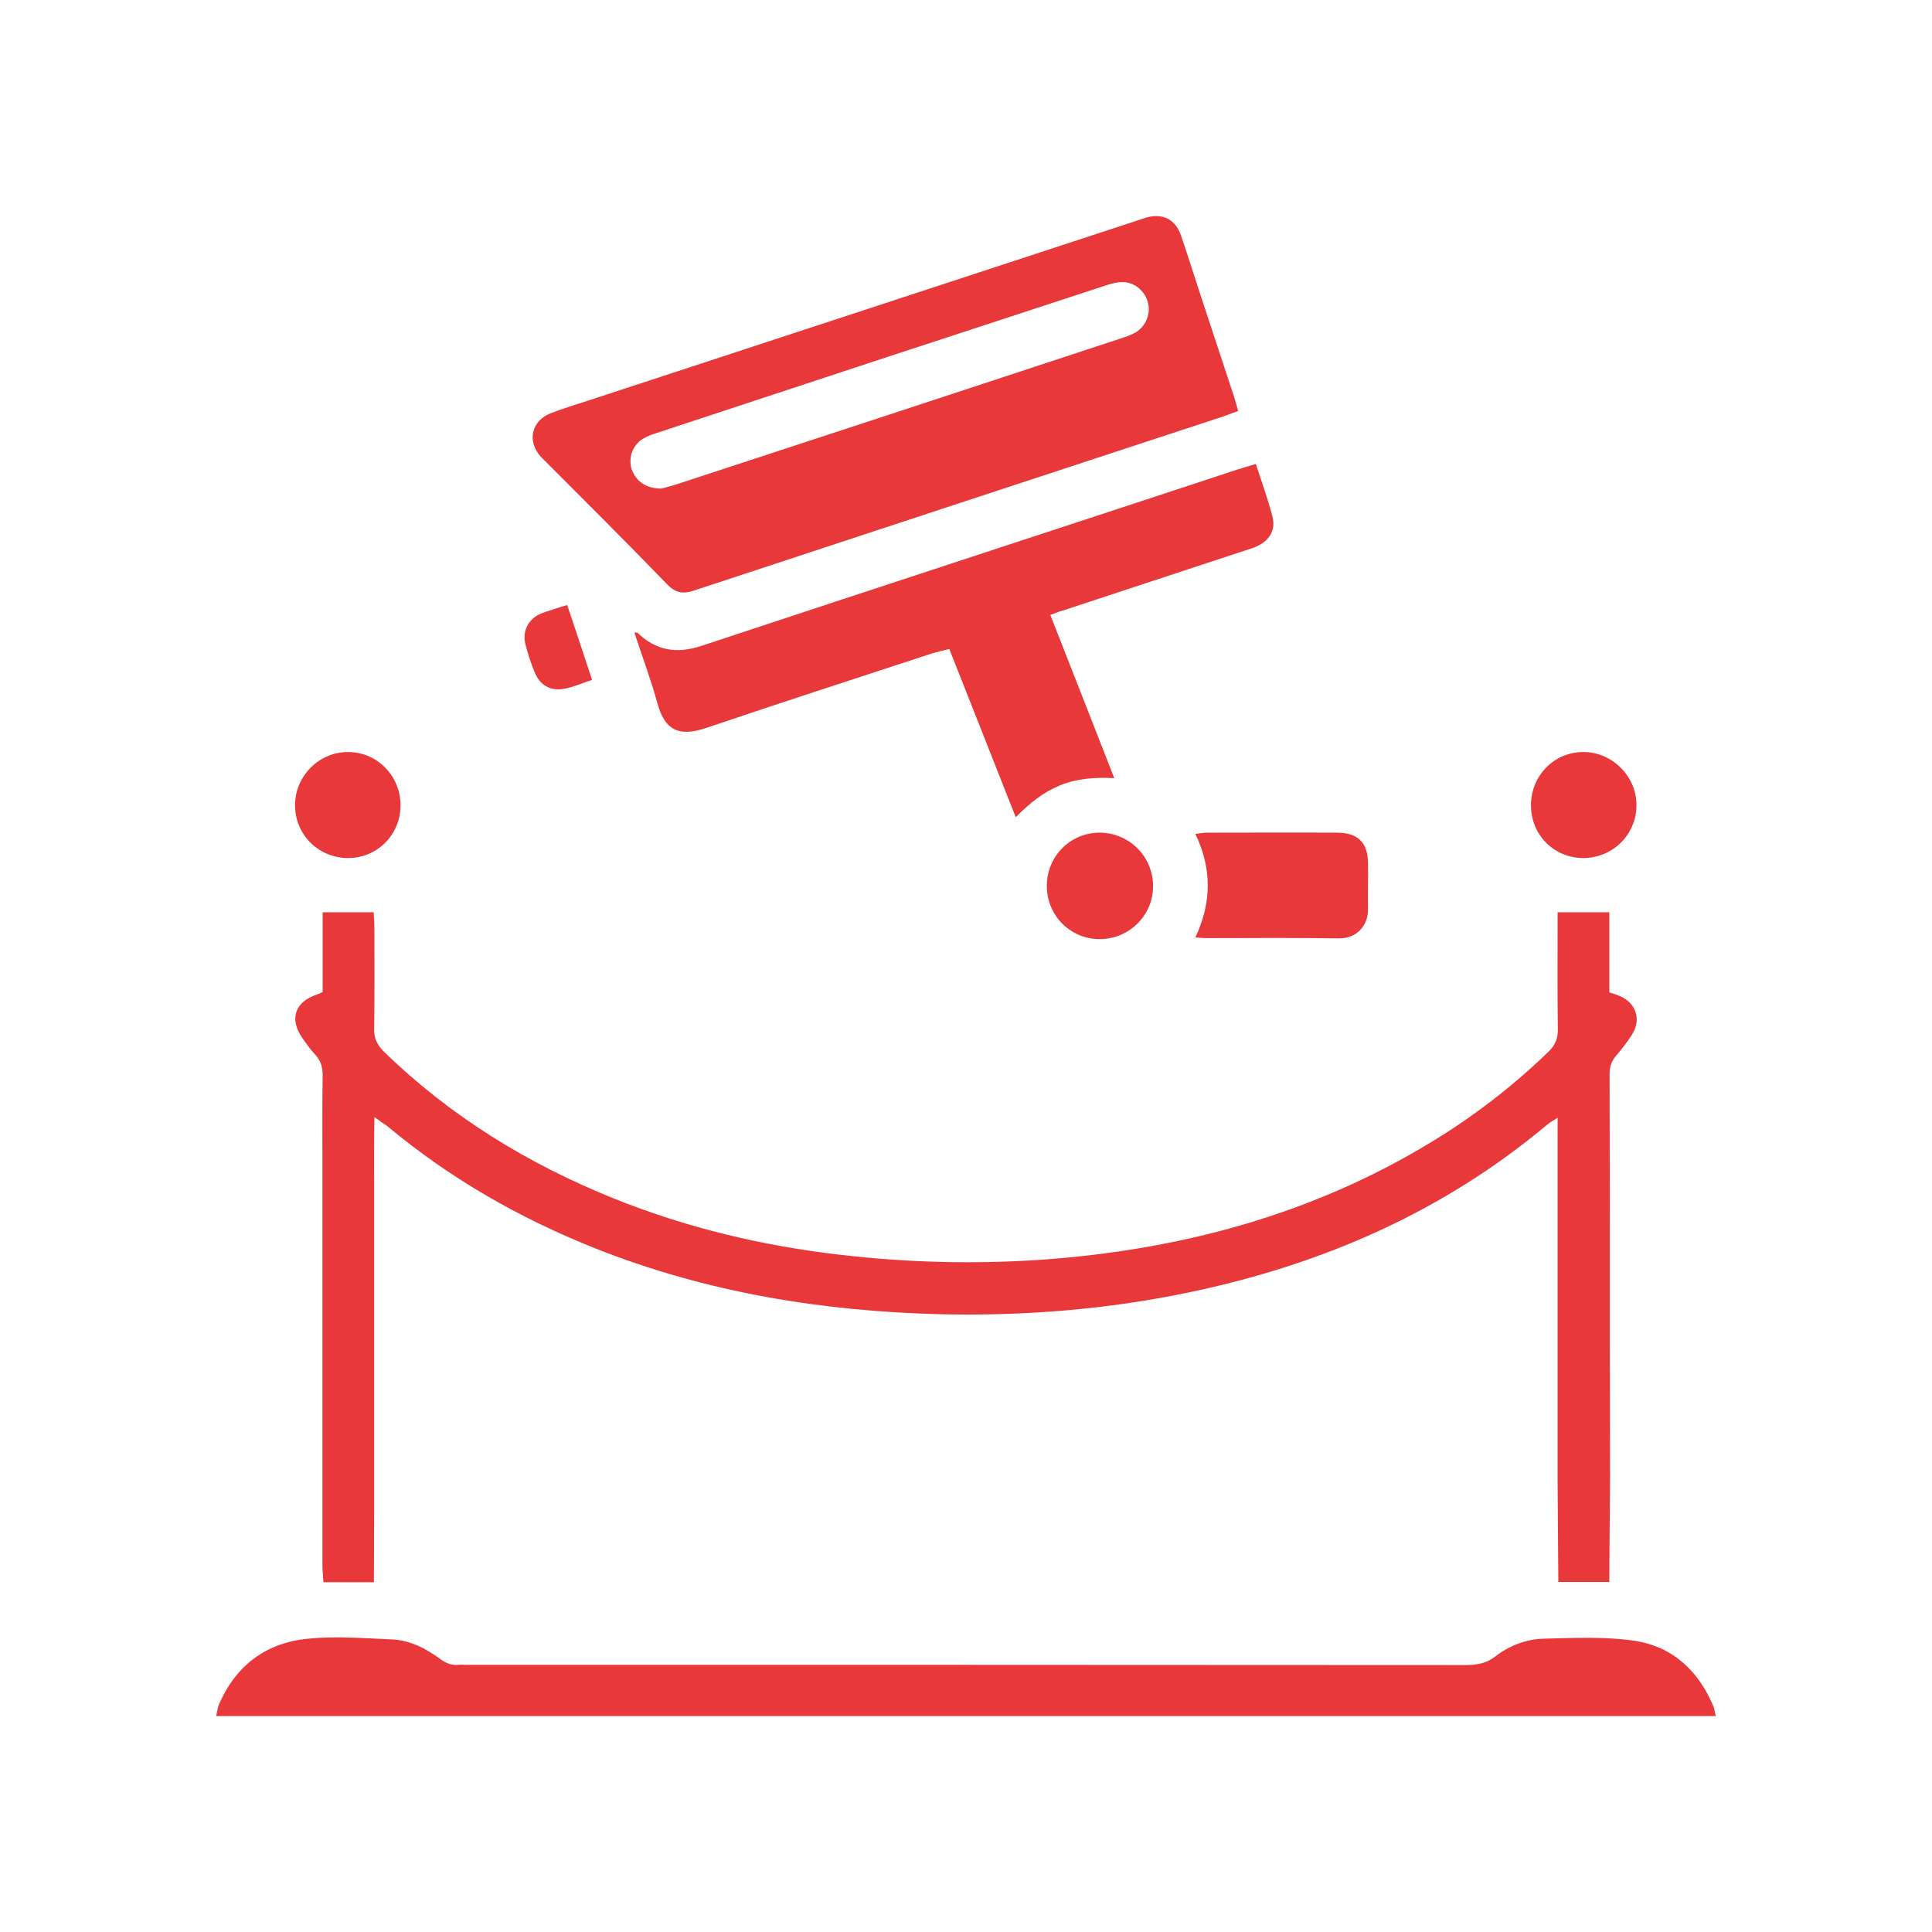 <?xml version="1.0" encoding="utf-8"?>
<!-- Generator: Adobe Illustrator 26.3.1, SVG Export Plug-In . SVG Version: 6.00 Build 0)  -->
<svg version="1.1" id="Layer_1" xmlns="http://www.w3.org/2000/svg" xmlns:xlink="http://www.w3.org/1999/xlink" x="0px" y="0px"
	 viewBox="0 0 77.66 77.66" style="enable-background:new 0 0 77.66 77.66;" xml:space="preserve">
<style type="text/css">
	.st0{clip-path:url(#SVGID_00000025413526878456852330000007412402154941144960_);}
	.st1{fill:#FFFFFF;}
	.st2{clip-path:url(#SVGID_00000045595689320302247760000008739921227456597946_);}
	.st3{clip-path:url(#SVGID_00000043418884975992407540000002906033047479638668_);}
	.st4{opacity:0.83;fill:url(#SVGID_00000057849842719978422150000007057828405717576595_);}
	.st5{clip-path:url(#SVGID_00000049931599029483878510000016924868492716689300_);}
	.st6{clip-path:url(#SVGID_00000018198625277850928230000018093291033954035343_);}
	.st7{opacity:0.1;}
	.st8{fill:none;}
	.st9{fill:#C1C8E1;}
	.st10{fill:#E3E2E2;}
	.st11{fill:#055D91;}
	.st12{fill:#183A65;}
	.st13{clip-path:url(#SVGID_00000147183007860498922610000011818364615025971864_);}
	.st14{fill-rule:evenodd;clip-rule:evenodd;}
	.st15{fill-rule:evenodd;clip-rule:evenodd;fill:#E93638;}
	.st16{fill:#E93839;}
	.st17{clip-path:url(#SVGID_00000049910164425527657270000012818997023513753490_);}
	.st18{fill-rule:evenodd;clip-rule:evenodd;fill:#E93839;}
	.st19{fill:url(#SVGID_00000025440127568274379440000011806234374955446683_);}
	.st20{fill:url(#SVGID_00000012442423384444986640000001739616033222653104_);}
	.st21{opacity:0.2;clip-path:url(#SVGID_00000070800386290556113440000000167463265505413259_);}
	.st22{fill-rule:evenodd;clip-rule:evenodd;fill:#FFFFFF;}
	.st23{opacity:0.2;clip-path:url(#SVGID_00000163773652641457534270000013518470066675118775_);}
	.st24{clip-path:url(#SVGID_00000170964650901703791560000009179845196048504725_);}
	.st25{fill:url(#SVGID_00000073705115318488716700000006661521227447683725_);}
	.st26{fill:url(#SVGID_00000073708530086345128890000000885641216493784727_);}
	.st27{fill:url(#SVGID_00000024689481953384682450000006680686661961044365_);}
	.st28{fill:url(#SVGID_00000140724942086296730690000017701837570058182580_);}
	.st29{clip-path:url(#SVGID_00000160172022444026250280000007379814201614492312_);}
	.st30{clip-path:url(#SVGID_00000159454134278059996820000001006676095980107666_);}
	.st31{fill-rule:evenodd;clip-rule:evenodd;fill:#E9383A;}
	.st32{fill:#E9383A;}
	.st33{clip-path:url(#SVGID_00000134970640295396565270000007987826846614484652_);}
	.st34{clip-path:url(#SVGID_00000080924279768708659190000007788847523693897353_);}
	.st35{fill:url(#SVGID_00000129202107783847808560000003605444728057370513_);}
	.st36{fill:url(#SVGID_00000156553055447510466590000017759096511115404170_);}
	.st37{fill:url(#SVGID_00000155863062582189506040000008135024801474465174_);}
	.st38{fill:url(#SVGID_00000178924709232103284810000006524047007775258286_);}
	.st39{fill:none;stroke:#D1232D;stroke-width:3;stroke-miterlimit:10;}
	.st40{fill:#AD2E3F;}
	.st41{fill:#D51419;}
</style>
<g id="yOyyaA.tif_00000156547467163947677320000012598307868539499705_">
	<g>
		<g>
			<path class="st32" d="M15.05,44.9c-0.02,1.13-0.01,2.16-0.01,3.18c0,1.03,0,2.06,0,3.09c0,1.05,0,2.1,0,3.15
				c0,1.03,0,2.06,0,3.09c0,1.03,0,2.06,0,3.09c0,1.02-0.01,2.05-0.01,3.1c-0.71,0-1.34,0-2.03,0c-0.01-0.24-0.04-0.47-0.04-0.7
				c0-5.41,0-10.82,0-16.24c0-1.14-0.01-2.28,0.01-3.43c0-0.34-0.08-0.61-0.32-0.86c-0.18-0.19-0.33-0.41-0.48-0.62
				c-0.56-0.79-0.32-1.49,0.59-1.78c0.05-0.02,0.1-0.04,0.21-0.09c0-0.52,0-1.06,0-1.6c0-0.54,0-1.08,0-1.61c0.71,0,1.35,0,2.05,0
				c0.01,0.2,0.03,0.42,0.03,0.64c0,1.35,0.01,2.7-0.01,4.04c-0.01,0.39,0.12,0.66,0.4,0.93c2.67,2.6,5.78,4.5,9.22,5.89
				c2.93,1.18,5.99,1.91,9.13,2.27c2.67,0.31,5.35,0.38,8.03,0.2c5.59-0.39,10.89-1.8,15.71-4.73c1.7-1.03,3.27-2.24,4.71-3.63
				c0.28-0.27,0.39-0.55,0.38-0.93c-0.02-1.37-0.01-2.73-0.01-4.1c0-0.18,0-0.37,0-0.58c0.7,0,1.36,0,2.08,0c0,1.05,0,2.12,0,3.22
				c0.17,0.06,0.29,0.09,0.4,0.14c0.67,0.27,0.9,0.94,0.51,1.56c-0.19,0.3-0.41,0.58-0.64,0.85c-0.18,0.21-0.26,0.43-0.26,0.71
				c0.01,3.63,0.01,7.27,0.01,10.9c0,1.8,0.01,3.6,0.01,5.39c0,0.13-0.03,3.05-0.03,4.15c-0.68,0-1.34,0-2.05,0l-0.03-4.06
				c0-4.83,0-9.67,0-14.6c-0.19,0.12-0.31,0.19-0.42,0.28c-4.2,3.52-9.07,5.63-14.4,6.74c-3.26,0.68-6.56,0.95-9.89,0.88
				c-4.81-0.11-9.5-0.87-14-2.66c-3.03-1.21-5.83-2.81-8.34-4.91C15.41,45.16,15.28,45.07,15.05,44.9z"/>
			<path class="st32" d="M49.77,16.52c-0.22,0.08-0.41,0.15-0.6,0.22c-7.09,2.33-14.19,4.66-21.28,7c-0.45,0.15-0.74,0.09-1.07-0.25
				c-1.62-1.67-3.26-3.31-4.9-4.95c-0.07-0.07-0.14-0.13-0.2-0.2c-0.54-0.63-0.35-1.43,0.42-1.73c0.51-0.2,1.03-0.35,1.54-0.52
				c7.38-2.42,14.76-4.84,22.14-7.26c0.09-0.03,0.18-0.06,0.27-0.09c0.66-0.17,1.15,0.07,1.38,0.72c0.29,0.85,0.56,1.71,0.84,2.56
				c0.43,1.31,0.87,2.63,1.3,3.94C49.66,16.12,49.71,16.3,49.77,16.52z M26.59,19.64c0.13-0.04,0.38-0.1,0.63-0.18
				c5.8-1.9,11.6-3.8,17.39-5.71c0.32-0.11,0.65-0.2,0.95-0.34c0.46-0.22,0.7-0.74,0.59-1.22c-0.1-0.46-0.52-0.84-1-0.85
				c-0.22-0.01-0.44,0.05-0.66,0.12c-6.03,1.97-12.06,3.95-18.08,5.94c-0.19,0.06-0.39,0.13-0.57,0.24
				c-0.42,0.26-0.59,0.77-0.45,1.22C25.56,19.34,25.96,19.64,26.59,19.64z"/>
			<path class="st32" d="M68.97,68.98c-20.11,0-40.16,0-60.28,0c0.04-0.17,0.05-0.31,0.1-0.44c0.68-1.59,1.9-2.51,3.6-2.67
				c1.11-0.11,2.24-0.02,3.36,0.03c0.73,0.03,1.37,0.36,1.95,0.79c0.22,0.16,0.45,0.26,0.73,0.23c0.11-0.01,0.22,0,0.34,0
				c13.38,0,26.76,0,40.14,0.01c0.44,0,0.83-0.06,1.2-0.35c0.56-0.43,1.23-0.69,1.93-0.71c1.21-0.03,2.45-0.09,3.64,0.08
				c1.56,0.23,2.61,1.22,3.21,2.68C68.92,68.73,68.93,68.84,68.97,68.98z"/>
			<path class="st32" d="M42.22,24.72c0.86,2.19,1.7,4.33,2.57,6.56c-0.79-0.04-1.5,0.01-2.18,0.29c-0.67,0.27-1.22,0.71-1.78,1.28
				c-0.9-2.27-1.77-4.49-2.67-6.76c-0.25,0.06-0.48,0.11-0.71,0.18c-3.02,0.99-6.05,1.97-9.06,2.99c-1.18,0.4-1.69,0.02-1.97-1.01
				c-0.26-0.95-0.61-1.88-0.92-2.82c0.06,0,0.11-0.01,0.12,0c0.75,0.73,1.59,0.86,2.58,0.53c7.16-2.37,14.33-4.71,21.49-7.07
				c0.24-0.08,0.49-0.15,0.79-0.24c0.24,0.73,0.49,1.42,0.67,2.12c0.15,0.59-0.17,1.05-0.83,1.27c-1.3,0.43-2.6,0.85-3.89,1.28
				c-1.24,0.41-2.49,0.82-3.73,1.23C42.57,24.58,42.44,24.64,42.22,24.72z"/>
			<path class="st32" d="M48.05,37.68c0.66-1.41,0.67-2.76,0-4.16c0.19-0.02,0.32-0.05,0.46-0.05c1.74,0,3.48-0.01,5.22,0
				c0.85,0,1.25,0.39,1.26,1.22c0.01,0.62-0.01,1.23,0,1.85c0.01,0.59-0.38,1.19-1.19,1.18c-1.78-0.03-3.55-0.01-5.33-0.01
				C48.37,37.71,48.25,37.7,48.05,37.68z"/>
			<path class="st32" d="M42.08,35.62c-0.01-1.19,0.94-2.15,2.12-2.15c1.18,0,2.14,0.95,2.15,2.13c0.01,1.18-0.94,2.14-2.13,2.15
				C43.04,37.76,42.08,36.81,42.08,35.62z"/>
			<path class="st32" d="M16.1,32.39c-0.01,1.19-0.97,2.13-2.16,2.1c-1.17-0.03-2.08-0.96-2.08-2.12c0-1.18,0.97-2.15,2.14-2.14
				C15.17,30.23,16.11,31.2,16.1,32.39z"/>
			<path class="st32" d="M61.54,32.39c-0.01-1.2,0.92-2.16,2.1-2.16c1.16-0.01,2.15,0.98,2.14,2.14c0,1.16-0.93,2.1-2.1,2.12
				C62.5,34.51,61.55,33.59,61.54,32.39z"/>
			<path class="st32" d="M23.8,27.33c-0.4,0.13-0.71,0.27-1.04,0.34c-0.59,0.14-1.05-0.1-1.27-0.65c-0.15-0.36-0.27-0.74-0.37-1.12
				c-0.13-0.51,0.1-0.99,0.57-1.21c0.17-0.08,0.35-0.13,0.53-0.19c0.17-0.06,0.35-0.11,0.58-0.18C23.14,25.33,23.46,26.3,23.8,27.33
				z"/>
		</g>
	</g>
</g>
</svg>
